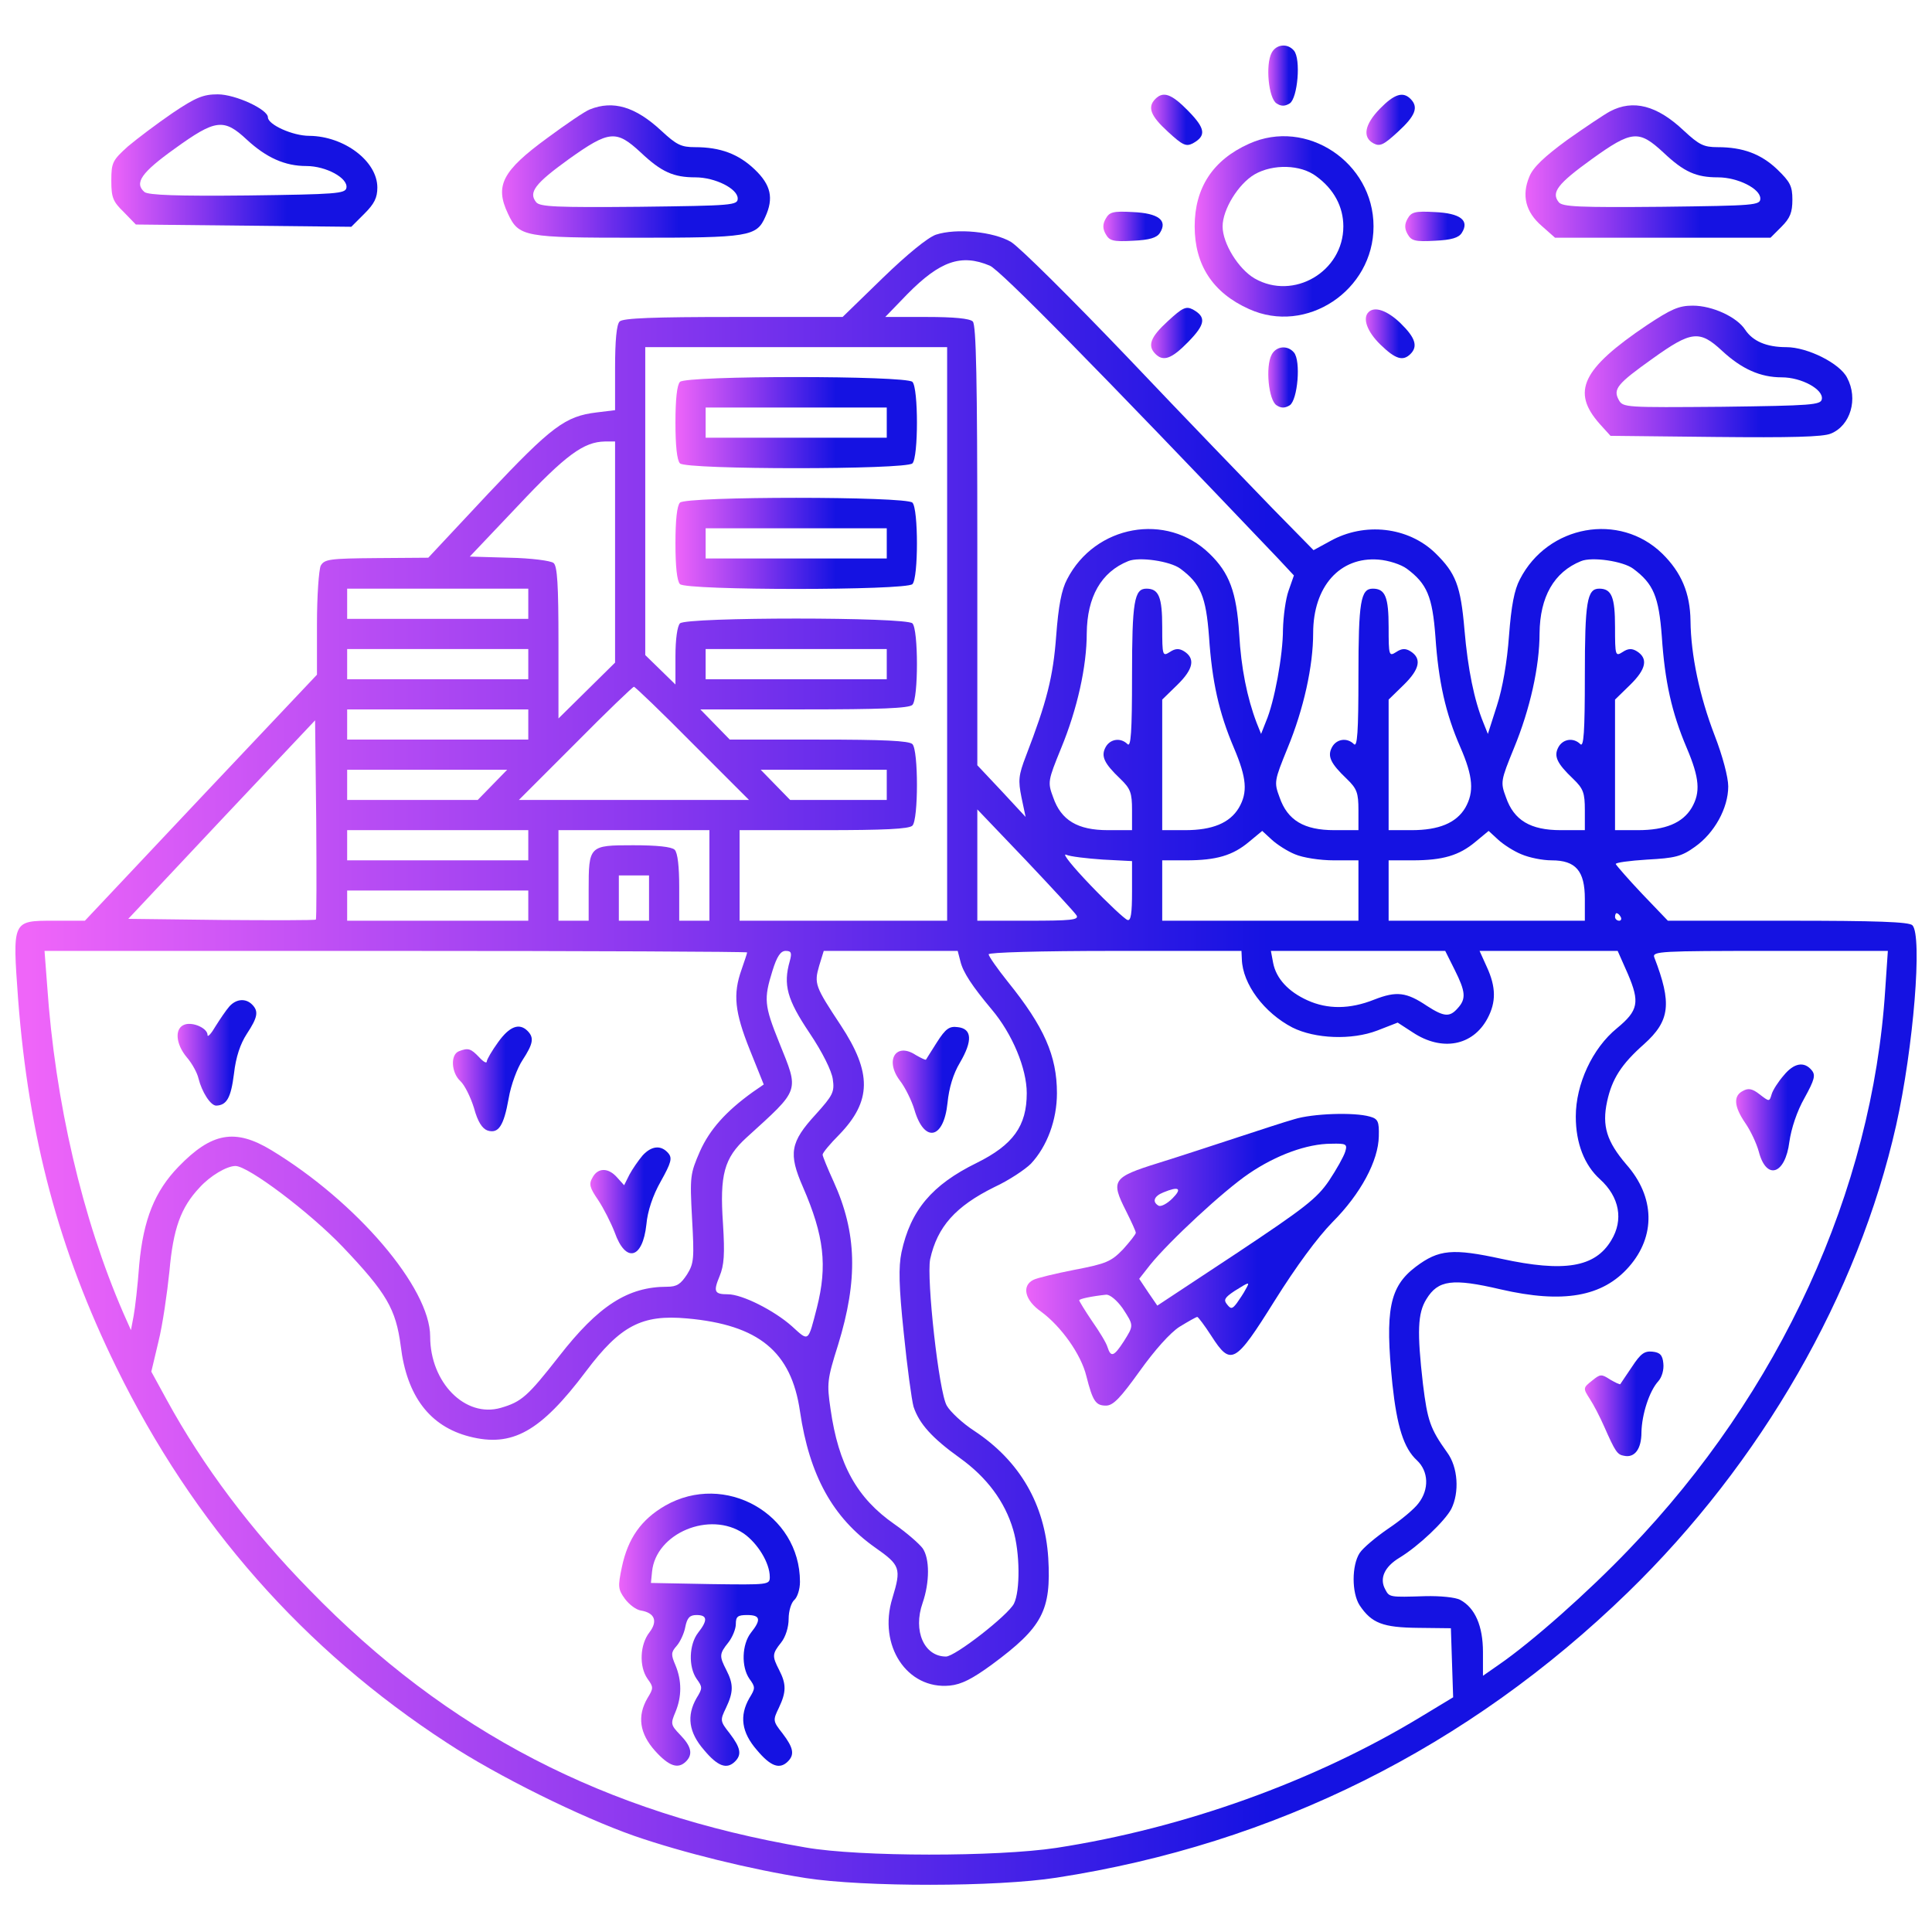 <?xml version="1.0" standalone="no"?>
<!DOCTYPE svg PUBLIC "-//W3C//DTD SVG 20010904//EN"
 "http://www.w3.org/TR/2001/REC-SVG-20010904/DTD/svg10.dtd">
<svg version="1.0" xmlns="http://www.w3.org/2000/svg"
 width="512pt" height="512pt" viewBox="0 0 512 512"
 preserveAspectRatio="xMidYMid meet">
<defs>
  <linearGradient id="MainGradient">
    <stop offset="0%" stop-color="rgb(239,101,249)" />
    <stop offset="33%" stop-color="rgb(138,56,239)" />
    <stop offset="66%" stop-color="rgb(21,18,226)" />
  </linearGradient>
</defs>
<g transform="translate(0,512) scale(0.1,-0.1)"
fill="url(#MainGradient)">
<path d="M3370 4980 c-17 -32 -8 -121 13 -134 12 -8 22 -8 35 0 21 14 30 118
11 140 -17 20 -47 17 -59 -6z"/>
<path d="M458 4821 c-41 -28 -94 -68 -119 -89 -41 -37 -44 -43 -44 -91 0 -44
4 -55 33 -83 l32 -33 286 -3 285 -3 35 35 c26 26 34 42 34 69 0 70 -88 136
-180 137 -45 0 -110 30 -110 49 0 21 -86 61 -133 61 -38 0 -58 -8 -119 -49z
m196 -71 c52 -48 101 -70 158 -70 52 0 111 -32 106 -58 -3 -15 -26 -17 -262
-20 -187 -2 -262 1 -273 9 -28 24 -8 52 80 115 108 78 130 81 191 24z"/>
<path d="M3062 4858 c-22 -22 -13 -45 33 -87 39 -36 48 -40 66 -31 36 20 34
39 -12 86 -44 45 -66 53 -87 32z"/>
<path d="M3657 4832 c-41 -42 -47 -76 -17 -92 17 -9 27 -4 65 31 46 42 55 65
33 87 -20 20 -43 13 -81 -26z"/>
<path d="M1563 4830 c-13 -5 -63 -39 -113 -76 -119 -87 -139 -126 -104 -200
29 -62 42 -64 344 -64 294 0 315 3 338 55 23 50 15 85 -28 126 -43 41 -91 59
-158 59 -37 0 -49 6 -90 44 -68 63 -127 81 -189 56z m135 -114 c55 -52 87 -66
145 -66 52 0 112 -30 112 -56 0 -18 -13 -19 -261 -22 -220 -2 -263 0 -273 12
-21 26 -4 49 86 114 108 77 126 78 191 18z"/>
<path d="M4267 4825 c-15 -8 -66 -42 -114 -76 -60 -44 -90 -72 -100 -97 -21
-50 -10 -94 33 -131 l35 -31 285 0 286 0 29 29 c23 23 29 38 29 72 0 36 -6 47
-40 80 -43 41 -91 59 -158 59 -37 0 -49 6 -90 44 -71 67 -134 83 -195 51z
m141 -109 c55 -52 87 -66 145 -66 52 0 112 -30 112 -56 0 -18 -13 -19 -261
-22 -220 -2 -263 0 -273 12 -21 26 -3 49 87 114 107 77 125 78 190 18z"/>
<path d="M3310 4739 c-96 -43 -144 -117 -144 -219 0 -102 48 -176 144 -219
152 -69 330 49 330 219 0 170 -178 288 -330 219z m178 -86 c47 -34 72 -81 72
-133 0 -120 -132 -197 -235 -138 -43 25 -85 93 -85 138 0 45 42 113 85 138 49
28 122 26 163 -5z"/>
<path d="M2930 4540 c-8 -14 -8 -26 0 -40 10 -18 19 -21 72 -18 45 2 64 8 72
21 21 33 -4 52 -72 55 -53 3 -62 0 -72 -18z"/>
<path d="M3730 4540 c-8 -14 -8 -26 0 -40 10 -18 19 -21 72 -18 45 2 64 8 72
21 21 33 -4 52 -72 55 -53 3 -62 0 -72 -18z"/>
<path d="M2480 4498 c-22 -8 -76 -52 -141 -115 l-106 -103 -289 0 c-212 0
-293 -3 -302 -12 -8 -8 -12 -50 -12 -124 l0 -111 -49 -6 c-83 -10 -119 -37
-287 -215 l-159 -170 -137 -1 c-125 -1 -138 -3 -148 -20 -5 -11 -10 -80 -10
-154 l0 -135 -308 -326 -307 -326 -83 0 c-110 0 -109 1 -94 -208 28 -364 107
-663 261 -977 203 -414 496 -747 876 -994 134 -88 353 -196 495 -246 130 -45
309 -89 455 -112 154 -24 506 -24 665 1 577 89 1091 345 1514 756 353 343 610
789 711 1238 46 205 70 503 43 530 -9 9 -96 12 -330 12 l-318 0 -68 71 c-37
39 -68 75 -70 79 -2 4 36 9 83 12 74 4 91 8 127 34 51 36 88 102 88 160 0 24
-15 81 -36 135 -40 104 -63 213 -64 304 -1 73 -24 128 -75 178 -113 110 -303
76 -377 -68 -15 -28 -23 -71 -29 -150 -5 -69 -17 -139 -32 -185 l-24 -75 -12
30 c-24 59 -41 141 -50 246 -10 117 -23 150 -77 203 -72 70 -188 83 -279 32
l-44 -24 -109 111 c-60 62 -232 240 -381 397 -150 157 -290 296 -312 309 -46
27 -144 37 -199 19z m143 -82 c27 -11 284 -272 764 -776 l42 -45 -14 -40 c-8
-22 -14 -68 -15 -103 0 -69 -23 -193 -45 -244 l-13 -33 -12 30 c-25 66 -41
145 -46 235 -7 111 -26 162 -79 213 -113 110 -303 76 -377 -68 -15 -28 -23
-71 -29 -150 -8 -109 -25 -175 -80 -318 -20 -52 -21 -65 -12 -110 l11 -52 -64
69 -64 68 0 582 c0 439 -3 585 -12 594 -8 8 -50 12 -122 12 l-110 0 59 61 c86
87 142 107 218 75z m-113 -976 l0 -760 -275 0 -275 0 0 120 0 120 223 0 c160
0 226 3 235 12 16 16 16 200 0 216 -9 9 -78 12 -248 12 l-236 0 -39 40 -39 40
275 0 c201 0 278 3 287 12 16 16 16 200 0 216 -17 17 -599 17 -616 0 -7 -7
-12 -42 -12 -87 l0 -75 -40 39 -40 39 0 408 0 408 400 0 400 0 0 -760z m-880
217 l0 -293 -75 -74 -75 -74 0 201 c0 153 -3 203 -13 211 -7 6 -60 13 -118 14
l-104 3 128 135 c127 135 174 169 230 170 l27 0 0 -293z m1498 -44 c54 -40 68
-74 76 -180 8 -119 26 -201 66 -295 34 -80 37 -118 13 -159 -24 -40 -70 -59
-142 -59 l-61 0 0 173 0 173 40 39 c43 42 48 70 18 89 -13 8 -23 8 -38 -2 -19
-12 -20 -10 -20 66 0 80 -9 102 -42 102 -32 0 -38 -34 -38 -231 0 -150 -3
-190 -12 -181 -18 18 -46 14 -58 -8 -13 -24 -4 -43 39 -84 27 -26 31 -37 31
-83 l0 -53 -64 0 c-80 0 -124 26 -145 87 -15 40 -14 44 21 130 43 104 68 217
68 305 1 96 38 162 110 191 29 12 111 0 138 -20z m600 0 c54 -40 68 -74 76
-180 8 -119 27 -204 66 -293 34 -78 37 -119 13 -161 -24 -40 -70 -59 -142 -59
l-61 0 0 173 0 173 40 39 c43 42 48 70 18 89 -13 8 -23 8 -38 -2 -19 -12 -20
-10 -20 66 0 80 -9 102 -42 102 -32 0 -38 -34 -38 -231 0 -150 -3 -190 -12
-181 -18 18 -46 14 -58 -8 -13 -24 -4 -43 39 -84 27 -26 31 -37 31 -83 l0 -53
-64 0 c-80 0 -124 26 -145 87 -15 40 -14 44 21 130 43 104 68 218 68 305 0
124 71 203 173 195 27 -2 60 -13 75 -24z m600 0 c54 -40 68 -74 76 -180 8
-119 26 -201 66 -295 34 -80 37 -118 13 -159 -24 -40 -70 -59 -142 -59 l-61 0
0 173 0 173 40 39 c43 42 48 70 18 89 -13 8 -23 8 -38 -2 -19 -12 -20 -10 -20
66 0 80 -9 102 -42 102 -32 0 -38 -34 -38 -231 0 -150 -3 -190 -12 -181 -18
18 -46 14 -58 -8 -13 -24 -4 -43 39 -84 27 -26 31 -37 31 -83 l0 -53 -64 0
c-80 0 -124 26 -145 87 -15 40 -14 44 21 130 43 104 68 217 68 305 1 96 38
162 110 191 29 12 111 0 138 -20z m-2928 -93 l0 -40 -240 0 -240 0 0 40 0 40
240 0 240 0 0 -40z m0 -160 l0 -40 -240 0 -240 0 0 40 0 40 240 0 240 0 0 -40z
m950 0 l0 -40 -240 0 -240 0 0 40 0 40 240 0 240 0 0 -40z m-515 -210 l150
-150 -305 0 -305 0 150 150 c82 83 152 150 155 150 3 0 73 -67 155 -150z
m-435 50 l0 -40 -240 0 -240 0 0 40 0 40 240 0 240 0 0 -40z m-563 -517 c-2
-2 -115 -2 -251 -1 l-246 3 247 263 248 263 3 -262 c1 -144 1 -264 -1 -266z
m468 357 l-39 -40 -173 0 -173 0 0 40 0 40 212 0 212 0 -39 -40z m1045 0 l0
-40 -128 0 -128 0 -39 40 -39 40 167 0 167 0 0 -40z m503 -346 c7 -12 -16 -14
-128 -14 l-135 0 0 148 0 147 128 -134 c70 -74 131 -140 135 -147z m-1453 186
l0 -40 -240 0 -240 0 0 40 0 40 240 0 240 0 0 -40z m480 -80 l0 -120 -40 0
-40 0 0 88 c0 55 -4 92 -12 100 -8 8 -47 12 -110 12 -117 0 -118 -1 -118 -119
l0 -81 -40 0 -40 0 0 120 0 120 200 0 200 0 0 -120z m1552 56 c21 -9 66 -16
103 -16 l65 0 0 -80 0 -80 -260 0 -260 0 0 80 0 80 63 0 c81 0 124 13 167 49
l35 29 25 -23 c14 -13 42 -31 62 -39z m600 0 c21 -9 56 -16 80 -16 64 0 88
-28 88 -102 l0 -58 -260 0 -260 0 0 80 0 80 63 0 c81 0 124 13 167 49 l35 29
25 -23 c14 -13 42 -31 62 -39z m-1109 -14 l77 -4 0 -80 c0 -59 -3 -79 -12 -76
-7 2 -51 43 -98 92 -47 49 -76 85 -65 81 11 -5 55 -10 98 -13z m-1203 -102 l0
-60 -40 0 -40 0 0 60 0 60 40 0 40 0 0 -60z m-320 -20 l0 -40 -240 0 -240 0 0
40 0 40 240 0 240 0 0 -40z m2895 -30 c3 -5 1 -10 -4 -10 -6 0 -11 5 -11 10 0
6 2 10 4 10 3 0 8 -4 11 -10z m-2315 -94 c0 -2 -7 -23 -15 -46 -23 -65 -18
-112 22 -212 l37 -92 -29 -20 c-71 -51 -114 -99 -140 -157 -26 -60 -27 -66
-21 -178 6 -106 5 -119 -13 -148 -17 -26 -27 -33 -53 -33 -104 0 -182 -50
-287 -185 -83 -106 -99 -120 -154 -136 -94 -27 -187 67 -187 189 0 129 -195
357 -421 494 -96 58 -158 47 -246 -44 -63 -65 -93 -140 -104 -259 -4 -55 -11
-116 -15 -137 l-7 -37 -20 45 c-109 251 -181 560 -202 868 l-7 92 931 0 c512
0 931 -2 931 -4z m113 -23 c-18 -63 -7 -102 52 -190 35 -52 59 -101 62 -123 5
-34 0 -43 -45 -93 -68 -74 -73 -104 -34 -193 56 -129 65 -208 37 -319 -24 -93
-21 -91 -66 -50 -47 42 -132 85 -170 85 -36 0 -39 7 -22 48 12 29 14 58 9 139
-9 130 3 174 62 228 144 131 140 120 87 252 -40 99 -41 116 -18 190 12 39 22
53 35 53 15 0 17 -5 11 -27z m452 0 c7 -30 32 -67 83 -128 55 -65 93 -157 93
-222 0 -87 -36 -137 -133 -185 -118 -58 -175 -125 -199 -237 -8 -39 -7 -89 6
-213 9 -90 21 -178 26 -196 15 -45 49 -83 123 -136 71 -51 119 -115 141 -190
18 -60 19 -162 2 -196 -16 -31 -156 -140 -180 -140 -58 0 -88 68 -62 142 19
55 19 118 0 145 -9 12 -42 41 -75 64 -99 69 -148 157 -169 305 -10 68 -9 78
20 170 53 172 50 297 -12 433 -16 35 -29 67 -29 71 0 5 20 29 44 53 86 89 87
164 4 290 -68 103 -71 110 -57 158 l12 39 177 0 178 0 7 -27z m746 5 c2 -66
59 -142 134 -181 60 -30 157 -34 225 -8 l54 21 40 -26 c77 -51 159 -36 198 37
23 43 23 83 -2 137 l-19 42 183 0 183 0 27 -61 c32 -75 28 -97 -29 -144 -65
-53 -109 -148 -109 -234 0 -71 23 -129 64 -166 52 -47 63 -108 30 -162 -43
-72 -125 -85 -291 -49 -129 28 -166 25 -227 -21 -70 -53 -82 -115 -62 -311 12
-112 30 -170 65 -202 31 -29 33 -77 4 -114 -11 -15 -47 -45 -80 -67 -32 -22
-67 -51 -76 -65 -21 -33 -21 -105 0 -138 32 -48 62 -59 155 -60 l87 -1 3 -92
3 -91 -86 -52 c-282 -171 -628 -295 -965 -347 -158 -24 -522 -24 -665 1 -533
91 -949 306 -1315 683 -154 157 -283 329 -378 503 l-41 75 19 80 c11 44 23
128 29 186 10 113 30 169 80 222 28 31 72 57 95 57 34 0 197 -123 284 -214
117 -123 141 -165 154 -263 16 -133 77 -213 182 -240 113 -29 188 12 309 173
91 121 148 151 268 140 190 -17 276 -88 299 -246 25 -170 87 -282 199 -361 67
-47 70 -55 46 -134 -39 -126 39 -243 152 -232 31 3 60 18 112 56 134 99 157
143 149 282 -9 142 -75 257 -196 337 -31 20 -64 51 -73 67 -21 36 -54 337 -44
388 19 86 67 140 170 191 39 18 82 47 97 62 43 46 69 116 69 187 0 99 -34 176
-130 295 -28 35 -51 68 -51 73 0 5 134 9 335 9 l335 0 1 -22z m564 -28 c29
-58 31 -77 8 -102 -21 -24 -36 -23 -81 6 -55 37 -81 40 -140 17 -65 -26 -124
-26 -177 -2 -51 23 -83 58 -91 99 l-6 32 231 0 231 0 25 -50z m1141 -53 c-34
-533 -279 -1067 -679 -1483 -108 -113 -257 -245 -344 -305 l-43 -30 0 63 c0
69 -21 117 -60 138 -12 7 -54 11 -93 10 -95 -3 -95 -3 -106 18 -16 29 -2 60
38 84 51 31 120 97 137 129 22 44 18 111 -11 150 -45 63 -52 84 -64 181 -16
139 -14 188 9 225 31 51 69 56 197 26 165 -38 270 -20 340 60 71 81 69 185 -7
271 -52 61 -65 102 -51 167 13 60 38 99 98 152 69 62 74 108 27 230 -6 16 17
17 306 17 l313 0 -7 -103z"/>
<path d="M1802 4108 c-8 -8 -12 -47 -12 -108 0 -61 4 -100 12 -108 17 -17 599
-17 616 0 16 16 16 200 0 216 -17 17 -599 17 -616 0z m548 -108 l0 -40 -240 0
-240 0 0 40 0 40 240 0 240 0 0 -40z"/>
<path d="M1802 3788 c-8 -8 -12 -47 -12 -108 0 -61 4 -100 12 -108 17 -17 599
-17 616 0 16 16 16 200 0 216 -17 17 -599 17 -616 0z m548 -108 l0 -40 -240 0
-240 0 0 40 0 40 240 0 240 0 0 -40z"/>
<path d="M608 2453 c-9 -10 -25 -34 -37 -53 -11 -19 -21 -30 -21 -23 0 18 -38
35 -60 28 -28 -9 -25 -51 5 -87 14 -16 28 -42 31 -56 9 -36 32 -72 47 -72 28
1 39 21 47 84 5 45 17 80 34 106 29 44 32 60 14 78 -17 17 -42 15 -60 -5z"/>
<path d="M1320 2358 c-16 -22 -30 -46 -30 -51 0 -6 -9 -1 -20 11 -22 23 -29
26 -54 16 -23 -9 -20 -57 4 -79 11 -10 27 -42 36 -71 10 -37 22 -55 36 -60 29
-9 43 12 56 85 6 36 23 81 37 102 28 43 31 59 13 77 -22 22 -48 12 -78 -30z"/>
<path d="M1703 2058 c-11 -13 -27 -36 -35 -51 l-14 -28 -19 21 c-23 26 -51 26
-65 -1 -10 -17 -7 -27 15 -59 14 -21 34 -60 44 -86 29 -82 74 -71 84 21 3 35
17 77 38 114 28 50 31 62 20 75 -19 22 -44 20 -68 -6z"/>
<path d="M2483 2358 c-15 -24 -28 -44 -29 -46 -1 -2 -13 4 -27 12 -53 35 -83
-14 -42 -68 14 -18 31 -53 38 -76 26 -90 78 -80 88 17 4 40 15 77 33 107 34
58 32 90 -6 94 -22 3 -32 -4 -55 -40z"/>
<path d="M3430 2154 c-25 -7 -92 -29 -150 -48 -58 -19 -152 -50 -210 -68 -122
-38 -127 -46 -86 -127 14 -28 26 -54 26 -58 0 -4 -16 -24 -34 -44 -31 -32 -44
-38 -128 -54 -51 -10 -101 -22 -110 -27 -31 -16 -22 -54 21 -84 53 -39 106
-113 120 -171 17 -67 25 -78 52 -78 19 0 38 20 89 91 40 56 81 102 106 118 23
14 44 26 47 26 2 0 19 -22 37 -50 52 -81 63 -75 168 93 57 91 113 167 153 208
75 75 122 163 123 228 1 39 -2 46 -24 52 -42 12 -152 8 -200 -7z m135 -86 c-4
-13 -23 -47 -43 -77 -32 -47 -64 -72 -246 -193 l-209 -138 -24 35 -24 36 29
37 c50 62 194 196 262 242 72 49 154 79 218 79 40 1 43 -1 37 -21z m-458 -124
c-14 -14 -31 -23 -37 -19 -17 10 -12 25 13 35 41 17 51 11 24 -16z m194 -241
c-5 -10 -16 -26 -23 -36 -12 -16 -16 -17 -26 -4 -10 12 -7 18 20 36 40 25 41
25 29 4z m-326 -50 c30 -46 30 -45 3 -88 -26 -40 -34 -43 -43 -15 -3 11 -22
42 -41 69 -19 28 -34 53 -34 55 0 4 34 11 72 15 10 0 28 -15 43 -36z"/>
<path d="M1763 1130 c-64 -37 -99 -87 -115 -163 -11 -52 -10 -59 8 -84 12 -16
30 -29 42 -31 37 -6 46 -28 23 -58 -25 -32 -28 -90 -5 -123 16 -22 16 -25 0
-51 -28 -48 -21 -94 20 -140 37 -41 61 -49 82 -28 19 19 14 40 -15 70 -26 27
-26 30 -13 61 17 41 17 83 0 124 -12 28 -12 34 3 51 9 10 20 33 23 50 5 25 12
32 30 32 29 0 30 -14 4 -47 -24 -31 -26 -90 -4 -122 16 -22 16 -25 0 -51 -27
-47 -21 -91 20 -138 36 -43 60 -52 82 -30 18 18 15 36 -14 74 -26 33 -26 35
-10 68 20 42 20 63 1 100 -19 37 -19 43 5 73 11 14 20 36 20 49 0 20 5 24 30
24 35 0 38 -12 10 -47 -24 -31 -26 -90 -4 -122 16 -22 16 -25 0 -51 -27 -47
-21 -91 20 -138 36 -43 60 -52 82 -30 18 18 15 36 -14 74 -26 33 -26 35 -10
68 20 42 20 63 1 100 -19 37 -19 43 5 73 12 15 20 41 20 63 0 21 7 43 15 50 8
7 15 28 15 48 0 180 -199 292 -357 202z m208 -74 c37 -26 69 -78 69 -115 0
-21 -3 -21 -157 -19 l-158 3 3 30 c10 102 153 162 243 101z"/>
<path d="M4727 2270 c-14 -16 -29 -39 -32 -50 -6 -20 -6 -20 -32 0 -19 15 -30
17 -44 9 -26 -13 -24 -41 6 -85 14 -20 30 -54 36 -76 20 -77 70 -61 81 26 5
35 20 81 40 116 27 49 30 61 19 74 -20 24 -47 19 -74 -14z"/>
<path d="M4325 1498 c-16 -24 -30 -44 -31 -46 -1 -2 -13 4 -27 12 -23 15 -26
15 -48 -3 -24 -19 -24 -20 -6 -48 10 -15 27 -48 38 -73 30 -68 35 -75 53 -78
28 -6 46 18 46 62 1 48 21 110 45 136 9 10 15 30 13 47 -2 22 -9 29 -29 31
-21 2 -31 -5 -54 -40z"/>
<path d="M3095 4269 c-46 -42 -55 -65 -33 -87 21 -21 43 -13 87 32 46 47 48
66 12 86 -18 9 -27 5 -66 -31z"/>
<path d="M4364 4258 c-172 -116 -200 -176 -125 -261 l29 -32 278 -3 c198 -2
286 0 306 9 52 21 73 92 43 148 -19 38 -105 81 -161 81 -53 0 -89 16 -109 46
-22 34 -87 64 -139 64 -37 0 -57 -9 -122 -52z m200 -68 c52 -48 101 -70 158
-70 52 0 111 -32 106 -58 -3 -15 -26 -17 -265 -20 -255 -2 -262 -2 -273 18
-16 29 -4 43 90 110 102 73 124 76 184 20z"/>
<path d="M3627 4293 c-17 -16 -4 -52 31 -86 40 -39 60 -45 80 -25 20 20 13 43
-26 81 -35 34 -69 46 -85 30z"/>
<path d="M3370 4180 c-17 -32 -8 -121 13 -134 12 -8 22 -8 35 0 21 14 30 118
11 140 -17 20 -47 17 -59 -6z"/>
</g>
</svg>
